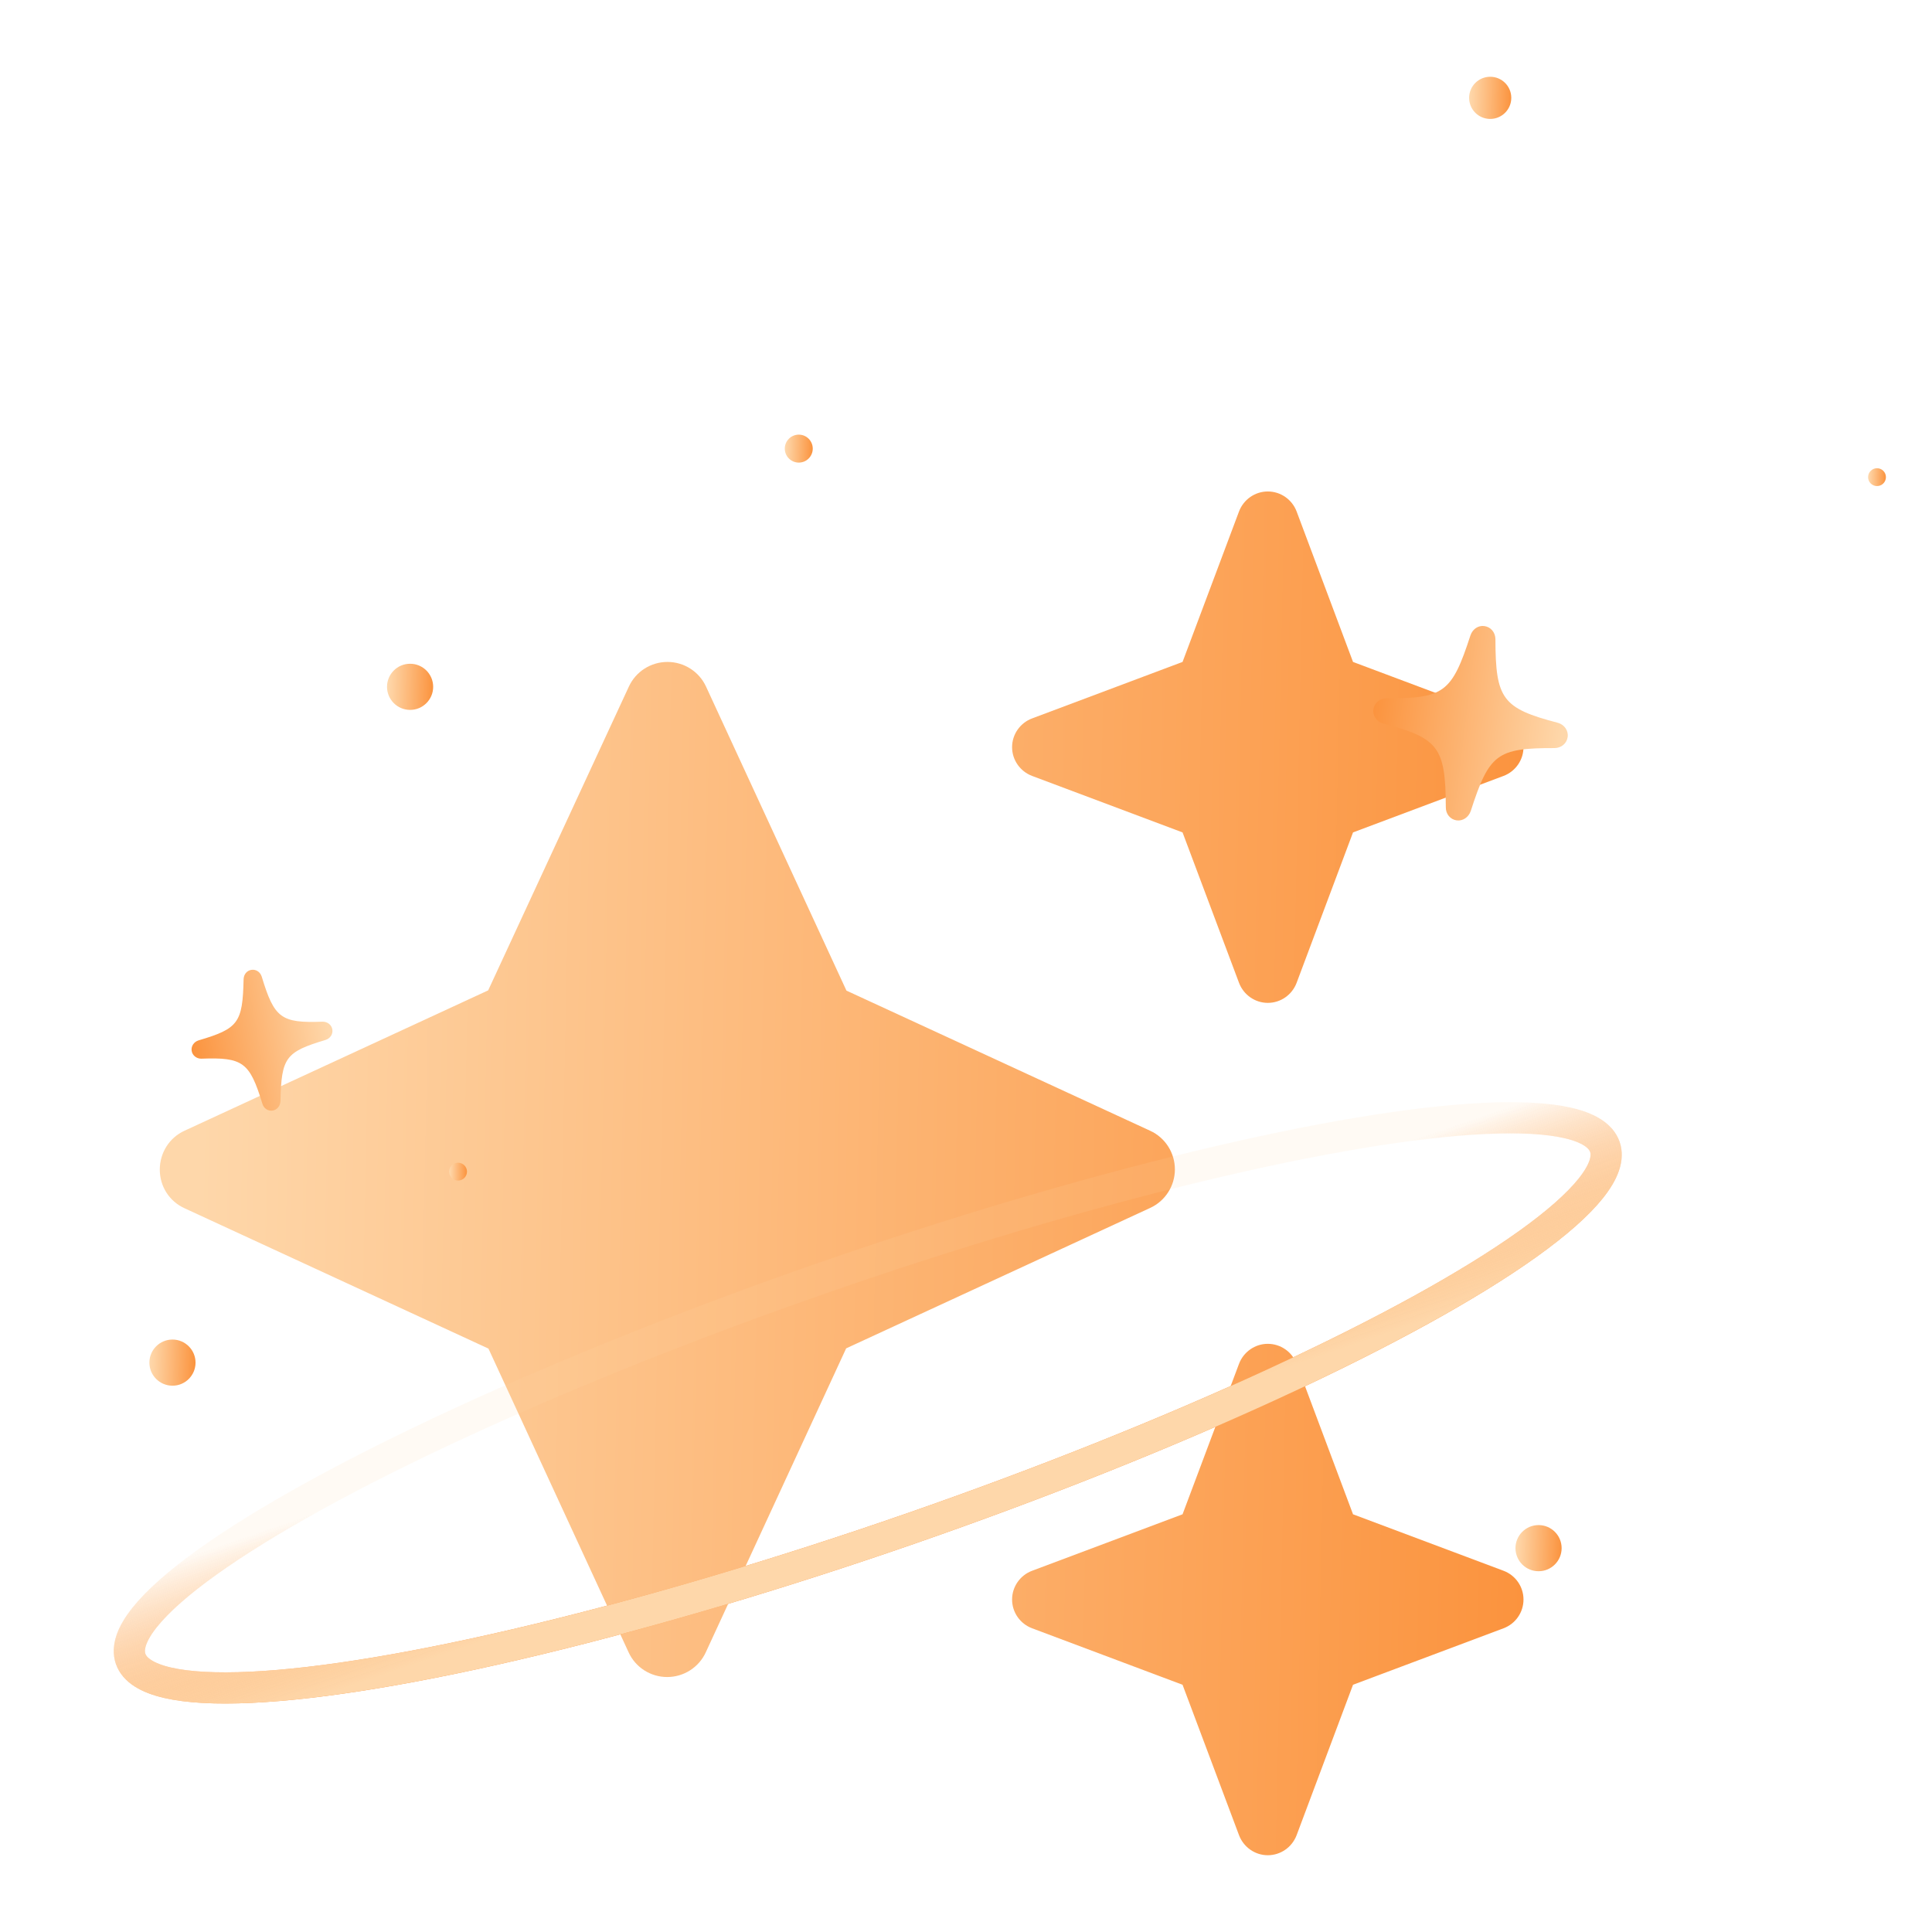 <svg width="34" height="34" viewBox="0 0 34 34" fill="none" xmlns="http://www.w3.org/2000/svg">
<path d="M18.163 12.643C17.952 12.722 17.811 12.924 17.811 13.149C17.811 13.374 17.952 13.575 18.163 13.655L20.811 14.649L21.805 17.297C21.885 17.508 22.087 17.649 22.311 17.649C22.537 17.649 22.738 17.508 22.818 17.297L23.811 14.649L26.46 13.655C26.671 13.575 26.811 13.374 26.811 13.149C26.811 12.924 26.671 12.722 26.46 12.643L23.811 11.649L22.818 9C22.738 8.79 22.537 8.649 22.311 8.649C22.087 8.649 21.885 8.79 21.805 9L20.811 11.649L18.163 12.643ZM12.426 12.085C12.304 11.818 12.037 11.649 11.746 11.649C11.455 11.649 11.188 11.818 11.066 12.085L8.591 17.429L3.247 19.899C2.98 20.021 2.812 20.288 2.812 20.583C2.812 20.879 2.98 21.141 3.247 21.263L8.596 23.733L11.062 29.077C11.183 29.344 11.451 29.513 11.741 29.513C12.032 29.513 12.299 29.344 12.421 29.077L14.891 23.729L20.24 21.258C20.507 21.136 20.676 20.869 20.676 20.579C20.676 20.288 20.507 20.021 20.24 19.899L14.896 17.433L12.426 12.085ZM20.811 26.649L18.163 27.643C17.952 27.722 17.811 27.924 17.811 28.149C17.811 28.374 17.952 28.576 18.163 28.655L20.811 29.649L21.805 32.297C21.885 32.508 22.087 32.649 22.311 32.649C22.537 32.649 22.738 32.508 22.818 32.297L23.811 29.649L26.46 28.655C26.671 28.576 26.811 28.374 26.811 28.149C26.811 27.924 26.671 27.722 26.46 27.643L23.811 26.649L22.818 24C22.738 23.79 22.537 23.649 22.311 23.649C22.087 23.649 21.885 23.79 21.805 24L20.811 26.649Z" fill="url(#paint0_linear_1902_1538)"/>
<g filter="url(#filter0_d_1902_1538)">
<ellipse cx="15.271" cy="24.361" rx="13.732" ry="2.337" transform="rotate(160.848 15.271 24.361)" stroke="url(#paint1_linear_1902_1538)" stroke-width="0.549"/>
<g style="mix-blend-mode:screen" filter="url(#filter1_f_1902_1538)">
<ellipse cx="15.271" cy="24.361" rx="13.732" ry="2.337" transform="rotate(160.848 15.271 24.361)" stroke="url(#paint2_linear_1902_1538)" stroke-width="0.549"/>
</g>
</g>
<g filter="url(#filter2_d_1902_1538)">
<circle cx="26.225" cy="1.722" r="0.371" fill="url(#paint3_linear_1902_1538)"/>
</g>
<g filter="url(#filter3_d_1902_1538)">
<circle cx="33.032" cy="8.397" r="0.157" fill="url(#paint4_linear_1902_1538)"/>
</g>
<g filter="url(#filter4_d_1902_1538)">
<circle cx="7.217" cy="12.087" r="0.406" fill="url(#paint5_linear_1902_1538)"/>
</g>
<g filter="url(#filter5_d_1902_1538)">
<circle cx="3.035" cy="23.98" r="0.406" fill="url(#paint6_linear_1902_1538)"/>
</g>
<g filter="url(#filter6_d_1902_1538)">
<circle cx="27.076" cy="27.245" r="0.406" fill="url(#paint7_linear_1902_1538)"/>
</g>
<g filter="url(#filter7_d_1902_1538)">
<circle cx="8.061" cy="20.619" r="0.157" fill="url(#paint8_linear_1902_1538)"/>
</g>
<g filter="url(#filter8_d_1902_1538)">
<circle cx="14.057" cy="7.895" r="0.246" fill="url(#paint9_linear_1902_1538)"/>
</g>
<g filter="url(#filter9_d_1902_1538)">
<path d="M25.634 13.882C25.522 13.866 25.443 13.771 25.444 13.652C25.439 12.597 25.318 12.433 24.341 12.178C24.228 12.147 24.154 12.039 24.169 11.927C24.186 11.815 24.286 11.734 24.403 11.733C25.41 11.737 25.55 11.634 25.877 10.628C25.914 10.517 26.014 10.447 26.124 10.463C26.237 10.479 26.315 10.574 26.317 10.693C26.319 11.746 26.439 11.91 27.416 12.165C27.531 12.198 27.605 12.303 27.588 12.417C27.572 12.529 27.475 12.61 27.355 12.61C26.346 12.609 26.208 12.71 25.883 13.717C25.844 13.83 25.742 13.897 25.634 13.882Z" fill="url(#paint10_linear_1902_1538)"/>
</g>
<g filter="url(#filter10_d_1902_1538)">
<path d="M4.798 19.262C4.717 19.274 4.642 19.225 4.618 19.143C4.394 18.411 4.276 18.322 3.544 18.349C3.459 18.351 3.385 18.291 3.373 18.211C3.36 18.129 3.413 18.052 3.494 18.027C4.195 17.82 4.27 17.719 4.287 16.952C4.289 16.867 4.344 16.798 4.424 16.786C4.506 16.773 4.58 16.823 4.606 16.905C4.828 17.636 4.945 17.725 5.677 17.698C5.763 17.697 5.836 17.754 5.849 17.837C5.861 17.918 5.811 17.994 5.727 18.02C5.026 18.23 4.952 18.329 4.936 19.096C4.932 19.182 4.876 19.25 4.798 19.262Z" fill="url(#paint11_linear_1902_1538)"/>
</g>
<defs>
<filter id="filter0_d_1902_1538" x="0.365" y="17.76" width="29.813" height="13.858" filterUnits="userSpaceOnUse" color-interpolation-filters="sRGB">
<feFlood flood-opacity="0" result="BackgroundImageFix"/>
<feColorMatrix in="SourceAlpha" type="matrix" values="0 0 0 0 0 0 0 0 0 0 0 0 0 0 0 0 0 0 127 0" result="hardAlpha"/>
<feOffset dy="0.327"/>
<feGaussianBlur stdDeviation="0.818"/>
<feComposite in2="hardAlpha" operator="out"/>
<feColorMatrix type="matrix" values="0 0 0 0 0 0 0 0 0 0 0 0 0 0 0 0 0 0 0.45 0"/>
<feBlend mode="normal" in2="BackgroundImageFix" result="effect1_dropShadow_1902_1538"/>
<feBlend mode="normal" in="SourceGraphic" in2="effect1_dropShadow_1902_1538" result="shape"/>
</filter>
<filter id="filter1_f_1902_1538" x="1.747" y="18.815" width="27.048" height="11.094" filterUnits="userSpaceOnUse" color-interpolation-filters="sRGB">
<feFlood flood-opacity="0" result="BackgroundImageFix"/>
<feBlend mode="normal" in="SourceGraphic" in2="BackgroundImageFix" result="shape"/>
<feGaussianBlur stdDeviation="0.127" result="effect1_foregroundBlur_1902_1538"/>
</filter>
<filter id="filter2_d_1902_1538" x="25.512" y="1.01" width="1.425" height="1.425" filterUnits="userSpaceOnUse" color-interpolation-filters="sRGB">
<feFlood flood-opacity="0" result="BackgroundImageFix"/>
<feColorMatrix in="SourceAlpha" type="matrix" values="0 0 0 0 0 0 0 0 0 0 0 0 0 0 0 0 0 0 127 0" result="hardAlpha"/>
<feOffset/>
<feGaussianBlur stdDeviation="0.171"/>
<feComposite in2="hardAlpha" operator="out"/>
<feColorMatrix type="matrix" values="0 0 0 0 0.592 0 0 0 0 0.392 0 0 0 0 1 0 0 0 1 0"/>
<feBlend mode="normal" in2="BackgroundImageFix" result="effect1_dropShadow_1902_1538"/>
<feBlend mode="normal" in="SourceGraphic" in2="effect1_dropShadow_1902_1538" result="shape"/>
</filter>
<filter id="filter3_d_1902_1538" x="32.534" y="7.899" width="0.996" height="0.996" filterUnits="userSpaceOnUse" color-interpolation-filters="sRGB">
<feFlood flood-opacity="0" result="BackgroundImageFix"/>
<feColorMatrix in="SourceAlpha" type="matrix" values="0 0 0 0 0 0 0 0 0 0 0 0 0 0 0 0 0 0 127 0" result="hardAlpha"/>
<feOffset/>
<feGaussianBlur stdDeviation="0.171"/>
<feComposite in2="hardAlpha" operator="out"/>
<feColorMatrix type="matrix" values="0 0 0 0 0.592 0 0 0 0 0.392 0 0 0 0 1 0 0 0 1 0"/>
<feBlend mode="normal" in2="BackgroundImageFix" result="effect1_dropShadow_1902_1538"/>
<feBlend mode="normal" in="SourceGraphic" in2="effect1_dropShadow_1902_1538" result="shape"/>
</filter>
<filter id="filter4_d_1902_1538" x="5.926" y="10.795" width="2.584" height="2.584" filterUnits="userSpaceOnUse" color-interpolation-filters="sRGB">
<feFlood flood-opacity="0" result="BackgroundImageFix"/>
<feColorMatrix in="SourceAlpha" type="matrix" values="0 0 0 0 0 0 0 0 0 0 0 0 0 0 0 0 0 0 127 0" result="hardAlpha"/>
<feOffset/>
<feGaussianBlur stdDeviation="0.443"/>
<feComposite in2="hardAlpha" operator="out"/>
<feColorMatrix type="matrix" values="0 0 0 0 0.592 0 0 0 0 0.392 0 0 0 0 1 0 0 0 1 0"/>
<feBlend mode="normal" in2="BackgroundImageFix" result="effect1_dropShadow_1902_1538"/>
<feBlend mode="normal" in="SourceGraphic" in2="effect1_dropShadow_1902_1538" result="shape"/>
</filter>
<filter id="filter5_d_1902_1538" x="1.743" y="22.688" width="2.584" height="2.584" filterUnits="userSpaceOnUse" color-interpolation-filters="sRGB">
<feFlood flood-opacity="0" result="BackgroundImageFix"/>
<feColorMatrix in="SourceAlpha" type="matrix" values="0 0 0 0 0 0 0 0 0 0 0 0 0 0 0 0 0 0 127 0" result="hardAlpha"/>
<feOffset/>
<feGaussianBlur stdDeviation="0.443"/>
<feComposite in2="hardAlpha" operator="out"/>
<feColorMatrix type="matrix" values="0 0 0 0 0.592 0 0 0 0 0.392 0 0 0 0 1 0 0 0 1 0"/>
<feBlend mode="normal" in2="BackgroundImageFix" result="effect1_dropShadow_1902_1538"/>
<feBlend mode="normal" in="SourceGraphic" in2="effect1_dropShadow_1902_1538" result="shape"/>
</filter>
<filter id="filter6_d_1902_1538" x="25.784" y="25.953" width="2.584" height="2.584" filterUnits="userSpaceOnUse" color-interpolation-filters="sRGB">
<feFlood flood-opacity="0" result="BackgroundImageFix"/>
<feColorMatrix in="SourceAlpha" type="matrix" values="0 0 0 0 0 0 0 0 0 0 0 0 0 0 0 0 0 0 127 0" result="hardAlpha"/>
<feOffset/>
<feGaussianBlur stdDeviation="0.443"/>
<feComposite in2="hardAlpha" operator="out"/>
<feColorMatrix type="matrix" values="0 0 0 0 0.592 0 0 0 0 0.392 0 0 0 0 1 0 0 0 1 0"/>
<feBlend mode="normal" in2="BackgroundImageFix" result="effect1_dropShadow_1902_1538"/>
<feBlend mode="normal" in="SourceGraphic" in2="effect1_dropShadow_1902_1538" result="shape"/>
</filter>
<filter id="filter7_d_1902_1538" x="7.563" y="20.121" width="0.996" height="0.996" filterUnits="userSpaceOnUse" color-interpolation-filters="sRGB">
<feFlood flood-opacity="0" result="BackgroundImageFix"/>
<feColorMatrix in="SourceAlpha" type="matrix" values="0 0 0 0 0 0 0 0 0 0 0 0 0 0 0 0 0 0 127 0" result="hardAlpha"/>
<feOffset/>
<feGaussianBlur stdDeviation="0.171"/>
<feComposite in2="hardAlpha" operator="out"/>
<feColorMatrix type="matrix" values="0 0 0 0 0.592 0 0 0 0 0.392 0 0 0 0 1 0 0 0 1 0"/>
<feBlend mode="normal" in2="BackgroundImageFix" result="effect1_dropShadow_1902_1538"/>
<feBlend mode="normal" in="SourceGraphic" in2="effect1_dropShadow_1902_1538" result="shape"/>
</filter>
<filter id="filter8_d_1902_1538" x="13.275" y="7.112" width="1.565" height="1.565" filterUnits="userSpaceOnUse" color-interpolation-filters="sRGB">
<feFlood flood-opacity="0" result="BackgroundImageFix"/>
<feColorMatrix in="SourceAlpha" type="matrix" values="0 0 0 0 0 0 0 0 0 0 0 0 0 0 0 0 0 0 127 0" result="hardAlpha"/>
<feOffset/>
<feGaussianBlur stdDeviation="0.268"/>
<feComposite in2="hardAlpha" operator="out"/>
<feColorMatrix type="matrix" values="0 0 0 0 0.592 0 0 0 0 0.392 0 0 0 0 1 0 0 0 1 0"/>
<feBlend mode="normal" in2="BackgroundImageFix" result="effect1_dropShadow_1902_1538"/>
<feBlend mode="normal" in="SourceGraphic" in2="effect1_dropShadow_1902_1538" result="shape"/>
</filter>
<filter id="filter9_d_1902_1538" x="22.037" y="8.885" width="7.684" height="7.684" filterUnits="userSpaceOnUse" color-interpolation-filters="sRGB">
<feFlood flood-opacity="0" result="BackgroundImageFix"/>
<feColorMatrix in="SourceAlpha" type="matrix" values="0 0 0 0 0 0 0 0 0 0 0 0 0 0 0 0 0 0 127 0" result="hardAlpha"/>
<feOffset dy="0.555"/>
<feGaussianBlur stdDeviation="1.065"/>
<feComposite in2="hardAlpha" operator="out"/>
<feColorMatrix type="matrix" values="0 0 0 0 0.297 0 0 0 0 0.244 0 0 0 0 0.404 0 0 0 0.6 0"/>
<feBlend mode="normal" in2="BackgroundImageFix" result="effect1_dropShadow_1902_1538"/>
<feBlend mode="normal" in="SourceGraphic" in2="effect1_dropShadow_1902_1538" result="shape"/>
</filter>
<filter id="filter10_d_1902_1538" x="2.289" y="15.984" width="4.643" height="4.643" filterUnits="userSpaceOnUse" color-interpolation-filters="sRGB">
<feFlood flood-opacity="0" result="BackgroundImageFix"/>
<feColorMatrix in="SourceAlpha" type="matrix" values="0 0 0 0 0 0 0 0 0 0 0 0 0 0 0 0 0 0 127 0" result="hardAlpha"/>
<feOffset dy="0.282"/>
<feGaussianBlur stdDeviation="0.541"/>
<feComposite in2="hardAlpha" operator="out"/>
<feColorMatrix type="matrix" values="0 0 0 0 0.221 0 0 0 0 0.21 0 0 0 0 0.242 0 0 0 0.6 0"/>
<feBlend mode="normal" in2="BackgroundImageFix" result="effect1_dropShadow_1902_1538"/>
<feBlend mode="normal" in="SourceGraphic" in2="effect1_dropShadow_1902_1538" result="shape"/>
</filter>
<linearGradient id="paint0_linear_1902_1538" x1="3.523" y1="19.407" x2="27.383" y2="19.909" gradientUnits="userSpaceOnUse">
<stop stop-color="#fed7aa"/>
<stop offset="1" stop-color="#fb923c"/>
</linearGradient>
<linearGradient id="paint1_linear_1902_1538" x1="29.158" y1="22.648" x2="29.14" y2="25.735" gradientUnits="userSpaceOnUse">
<stop stop-color="#fb923c"/>
<stop offset="1" stop-color="#fb923c" stop-opacity="0"/>
</linearGradient>
<linearGradient id="paint2_linear_1902_1538" x1="29.158" y1="22.648" x2="29.14" y2="25.735" gradientUnits="userSpaceOnUse">
<stop stop-color="#fed7aa"/>
<stop offset="1" stop-color="#fed7aa" stop-opacity="0.13"/>
</linearGradient>
<linearGradient id="paint3_linear_1902_1538" x1="25.876" y1="1.684" x2="26.613" y2="1.699" gradientUnits="userSpaceOnUse">
<stop stop-color="#fed7aa"/>
<stop offset="1" stop-color="#fb923c"/>
</linearGradient>
<linearGradient id="paint4_linear_1902_1538" x1="32.885" y1="8.381" x2="33.196" y2="8.387" gradientUnits="userSpaceOnUse">
<stop stop-color="#fed7aa"/>
<stop offset="1" stop-color="#fb923c"/>
</linearGradient>
<linearGradient id="paint5_linear_1902_1538" x1="6.835" y1="12.045" x2="7.643" y2="12.062" gradientUnits="userSpaceOnUse">
<stop stop-color="#fed7aa"/>
<stop offset="1" stop-color="#fb923c"/>
</linearGradient>
<linearGradient id="paint6_linear_1902_1538" x1="2.653" y1="23.938" x2="3.461" y2="23.955" gradientUnits="userSpaceOnUse">
<stop stop-color="#fed7aa"/>
<stop offset="1" stop-color="#fb923c"/>
</linearGradient>
<linearGradient id="paint7_linear_1902_1538" x1="26.694" y1="27.203" x2="27.501" y2="27.22" gradientUnits="userSpaceOnUse">
<stop stop-color="#fed7aa"/>
<stop offset="1" stop-color="#fb923c"/>
</linearGradient>
<linearGradient id="paint8_linear_1902_1538" x1="7.914" y1="20.603" x2="8.225" y2="20.609" gradientUnits="userSpaceOnUse">
<stop stop-color="#fed7aa"/>
<stop offset="1" stop-color="#fb923c"/>
</linearGradient>
<linearGradient id="paint9_linear_1902_1538" x1="13.826" y1="7.869" x2="14.315" y2="7.879" gradientUnits="userSpaceOnUse">
<stop stop-color="#fed7aa"/>
<stop offset="1" stop-color="#fb923c"/>
</linearGradient>
<linearGradient id="paint10_linear_1902_1538" x1="27.512" y1="12.226" x2="24.103" y2="11.81" gradientUnits="userSpaceOnUse">
<stop stop-color="#fed7aa"/>
<stop offset="1" stop-color="#fb923c"/>
</linearGradient>
<linearGradient id="paint11_linear_1902_1538" x1="5.756" y1="17.72" x2="3.302" y2="18.143" gradientUnits="userSpaceOnUse">
<stop stop-color="#fed7aa"/>
<stop offset="1" stop-color="#fb923c"/>
</linearGradient>
</defs>
</svg>
